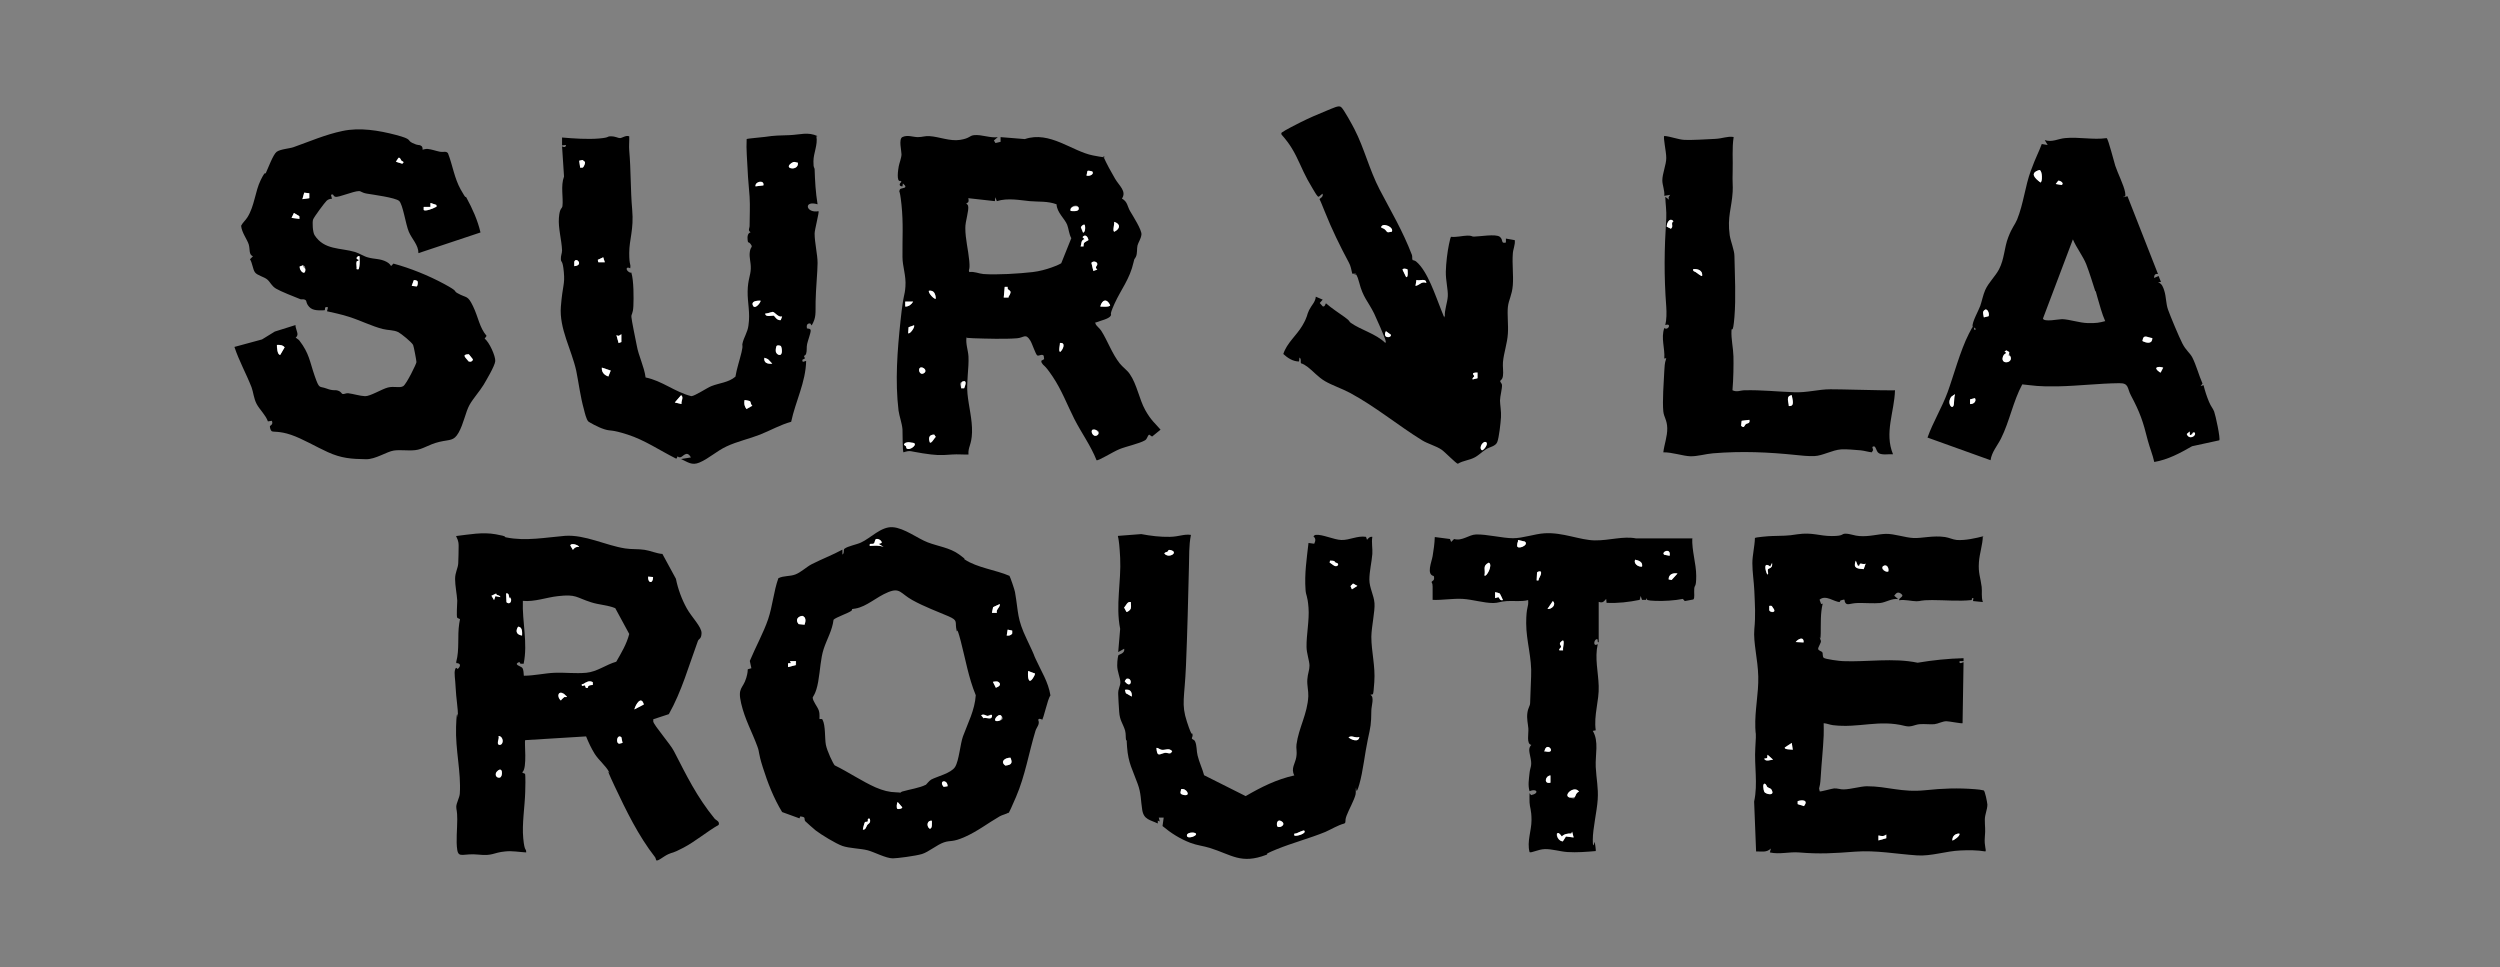 <?xml version="1.0" encoding="UTF-8"?>
<svg id="Calque_1" xmlns="http://www.w3.org/2000/svg" version="1.1" viewBox="0 0 1269 491">
  <rect x="0" y="0" width="1269" height="491" fill="#808080" stroke="none"/>
  <!-- Generator: Adobe Illustrator 29.5.1, SVG Export Plug-In . SVG Version: 2.1.0 Build 141)  -->
  <defs>
    <style>
      .st0 {
        fill: #fff;
      }
    </style>
  </defs>
  <path d="M336.3,281.3l6.8,12.5c1,5.1,3,10.5,5.5,15s7.6,9.4,7.5,12.6-1.4,2.6-1.9,4.1c-4.6,12.5-8.2,25.5-14.7,37l-7.9,2.6c0,.4,0,.8,0,1.2.5,2.1,8.6,11.3,10.5,15,6.5,12.6,11.5,23,20.6,34.2.6.8,2.8,1.4,2.1,3.2-6.1,3.5-11.8,8.4-17.9,11.6s-5.1,2.1-7.7,3.3-5.2,3.7-6.1,3.1c-.2-.5-.3-1.2-.6-1.6-8.5-10.9-14.6-23.5-20.5-36s-1.6-4.9-2.8-7.2c-1.8-3.3-5.1-5.8-7.3-9.2-1.7-2.7-3.2-5.9-4.4-8.9l-30.9,1.9c-.6.7,1.2,14.4-1.5,16.3.2.5,1.2.6,1.4.8.3.5.2,7.8.1,9.2-.2,7.5-1.7,16.1-1,23.5s1.5,4.7,1.5,7.2c-3.6-.2-7.2-.9-10.7-.5-6.2.6-6.2,2.4-13.6,1.6s-10,2-10.7-2.4,0-10.6,0-15.4-.5-4.7-.5-6.5,1.7-4.7,1.8-6.7c.7-10.9-2.3-22.2-1.9-33.9s1-3.4,1-5c0-4.2-1-9.8-1.2-14.6s-.9-7.5-.3-9.4,1-.1,1.4-.4c1.5-1.3,1.6-2.9-.8-2.9v-.7c1.7-6.4.5-12.8,1.5-19.4s.8-1.3.8-1.6c0-.8-1.6-1-1.8-1.3-.5-.8,0-7,0-8.7-.2-3.4-1.1-7.6-1.1-11s1.5-5.5,1.6-8,.2-5.9.2-8.8-.8-3.6-1.3-5c6.8-.8,13.3-2.1,20.1-.9s3.7,1.3,5.4,1.6c9.8,2,20.1,0,29.8-.8,10.2-.7,20.7,4.9,30.6,6.4,3,.5,6.7.2,9.8.7,2.8.4,6.1,1.9,9.1,2.1ZM294,277.6c-.5-1-4.2-2.2-4.5-.7l1.3,2.2c.9-1.1,1.7-1.7,3.2-1.5ZM329,292.7c-.3,3.3,2.5,3.9,2.5.2l-2.5-.2ZM251.9,301.2l-2.5,1.2,1.3,2.2.7-2,2.5.5c-.2-.9-1.1-.8-1.8-1.2s-.2-.7-.3-.7ZM258.6,303.5c-.4-.9,0-2.5-1.7-2.3l.2,4.5c1.5,1.3,2.6-.1,2.3-1.7s-.7-.3-.8-.5ZM312.3,308.7c-3.9-1.6-8.4-1.7-12.3-3-7.6-2.4-7.4-4.2-16.8-3.1-5.7.6-11.9,3-17.8,2.4-.4,10.7,2.6,21.4.4,31.9h-1.6c0,0-.6-.9-.6-.9-3.3,1.4.8,2.1,1.5,3s.7,2.9.8,4c5.2,0,10.6-1.3,15.7-1.5s10.5.5,16,0,10.1-4.2,15.2-5.6c2.6-4.5,5.3-9,6.6-14.1l-7.1-13.1ZM265,322.6c0-1.6.2-4.4-2-4.5-1.5,2.3-.8,4.1,2,4.5ZM300.9,346.2c-1.8-1-3.2,0-4.8.9s-1-.3-.7,1l1.5-.3.5,1.3h1c0-1.4,1.4-1.4,2.5-1.5v-1.5ZM286.3,353.9c.4-.6,1-1,.2-1.6-3.1-2.3-4,1.4-1.7,3.2.2-.7,1.3-1.3,1.6-1.7ZM322,360.1l4.8-2.5c-1.3-4.7-4.1,0-4.8,2.5ZM253,373.6c.8.7-.3,4.6.7,4.5,2.2-.2,1.8-4.4-.7-4.5ZM315.4,374.2c-2.2-1.7-3,3-1.1,3.3l1.7-.4-.6-2.9ZM252.1,391.8c-1.2,1.4.9,3,1.6,2.9,1.8-.4,1.6-6.5-1.6-2.9Z"/>
  <path d="M506.5,69.6l-2,1.7.8,1.3,2.6-.6v-2.4c0,0,12.3,1,12.3,1,12.7-4.3,23.9,6.2,34.6,8.3s3.6-.2,5.3.6c1.7,3.8,3.8,7.6,5.9,11.2s6,6.4,3.5,10.1c2.9,1.6,2.7,3.9,4.1,6.3s6.1,9.7,5.8,12-1.6,3.9-2,5.5,0,4-.8,5.7-.6.2-1.2,2.8c-1.9,8.5-6.3,13.7-9.6,20.9s-1.1,4.9-2.1,6.4-4.9,2.3-6.9,3.1-.9-.2-.7.8,2.2,2.4,2.9,3.6c3.2,5,5.5,11.7,9.4,16.6,1.5,1.9,3.8,3.4,5.1,5.4,3.6,5.2,4.8,12.8,7.8,18.2s5.2,6.9,7.8,10l-4.3,3.5-1.5-1c-1,.8-.9,2.2-2.1,2.9-2.9,1.7-9.6,3.1-13,4.5s-10.8,6.1-11.6,5.6c-2.9-7.4-7.7-13.9-11.3-21s-6.3-14.5-11-21.5-4.2-4.6-5.7-7.3v-.7s1.4-.8,1.4-.8l-.2-1.7c-.8-1.2-2.5.3-3.3-.2s-2.6-6.1-3.5-7.5c-2.4-3.9-3.2-1.5-6.7-1.2-6.2.5-15.7.2-22,0s-2.4-.6-3.7-.5c-.5,3.3.8,6.5,1,9.7.3,6-1.1,12.7-.5,19s2.5,13.1,2.3,19.6-2.1,7.3-1.8,11.2c-2.7.1-5.5-.2-8.2,0-6.6.5-8.3.4-15-.6s-6.1-1.7-9.8-.5c-.5-.5-.4-10.1-.5-11.7-.3-3.3-1.6-6.6-2-9.5-1.8-15.1-.6-30.4,1-45.5s2.1-11.9,2.5-17.5-1.5-10.1-1.5-15c-.1-9.4.5-16.9-.5-26.5s-1.5-5.3-.8-7.8c.7-.9,4.8-.2,1.5-3l-.2,1.5c-1.8,0-1.8-1.3-.5-2.3l-.5-.5c-2.2.8-1.2-5.8-.9-7.4s1.4-4.3,1.4-6.1-1.5-7.6.4-8.7c2.6-1.3,5.5,0,7.9,0s3.7-.7,6-.5c4.8.3,10.3,2.7,15.4,1.9s4.6-2.1,7.1-2.4c4-.4,8.2,1.6,12.3,1ZM554.5,87.1c0-.1-2.1-.7-2.5-.3l-.5,2.3c1.3.5,4-.5,3-2ZM506,102.1l-.8-2-.2,2-13.5-1.5c.7,2.6-.9,2.4-1,2.5s.7.8.9,1.3c.6,2.4-1.5,8-1.4,11.4,0,5.5,1.5,11.1,2,16.6s-.6,3.8,0,5.7c2.6-.4,4.8.8,7.2,1,6.8.5,18.1-.2,25-1s13.8-3.9,14.5-4.5l5.1-12.7c-1.2-2.1-1.3-4.7-2.1-6.8-1.3-3.2-5.2-6.2-5.4-10.4-4.5-1.7-9.1-1.2-13.6-1.6s-11.1-1.8-16.7,0ZM543.5,107.1c1.2,0,4.6.5,4-1.7s-4.9-.6-4,1.7ZM565.5,112.6c.4.8-1,5,.2,5,3-1.5,3.1-4-.2-5ZM550.5,114.1c-.5-.4-1.8.7-1.9,1.3l1.1,2.7c1.4-.2,1.2-3.6.7-4ZM550,125.1c0-2.4.7-2.1,2.5-3.3-.3-1.7-1.6-3.2-3-1.5l1,1c-2,.8-1.3,2-2,3.7h1.5ZM555,137.6l2-.7c-1.7-1.3,0-2.3,0-2.9-.2-1.2-2.2-1.6-3-.5l1,4.2ZM511.5,145.6h-1.5s-.5,5.5-.5,5.5h2.4c0-1,.8-1.8,1-2.4.4-1.7-1.9-1.2-1.4-3.1ZM475,151.6c0-2.2-.8-4.4-3.5-4-.4,1.2,2.9,4.6,3.5,4ZM558.5,155.6c.9,0,4.9.4,5-.7-1.6-3.5-4.1-2.7-5,.7ZM463.5,153.1h-4s0,2.5,0,2.5c1.7.1,3.2-1.1,4-2.5ZM464,165.1l-2.8,1-.2,3c.7.8,3.5-2.9,3-4ZM538,174.1c.2.5-.9,4.5.2,4.5,1.5-1.3,2.9-4.9-.2-4.5ZM467,186.7c-1.2.8.2,3.9,2,2.7s-.7-3.6-2-2.7ZM489.4,197.1c.5-1.2,1.7-4.2-.7-3.5s-.8,2.6-.8,3.5h1.5ZM554.7,218.1c-1.5.4,0,4.2,2.3,2.8s-.4-3.2-2.3-2.8ZM472,224.6c.9.7,2.3-2.4,3-2.8l-.8-1.2c-2.7,0-3,1.8-2.2,4ZM460.1,227.5c1.6,1.8,6.9-2.7,2.7-2.8s-3.2,0-3.3.2c-1.4.9,0,1.2.4,1.7s0,.7.2.9Z"/>
  <path d="M1006.5,272.1c-.1,4.5-1.7,8.8-2,13.3-.4,5.6.8,7.6,1.4,12.5.3,2.5-.3,5.1.6,7.7l-5-.5.2-1.5c-1.2-.2-.5.9-1,1-6.5.7-13.4,0-19.9,0s-5.5.6-8,.6-5.8-1-8.8-.5c-.3-1.4,3-1.8,1-3.3s-2.8.2-3.5,1l2,1.7c-3.2-.5-6.2,1.7-9.2,2s-7.9-.1-11.5,0-5,1.3-6,0,.3-2.2-1.9-1.5-.1,1-1,1c-2.9,0-7.1-3.9-10.3-1.2l.8,2.2.8-.2c-1.2,5.1-.9,9.8-1,15s-.8,1.5-.8,2,.8,1,.9,2-1.5,3.1-1.4,4,1.7,1.1,2.1,1.7,0,2.1.7,2.8,8.4,1.7,9.8,1.7c12.3.5,25.4-1.8,37.9.8,7.7-1.3,15.5-2.1,23.3-2.3v1.5s-2,0-2,0c-.5,2,1.9.4,2,.5l-.5,31c-.3.3-6.9-1-8.2-1-2,0-4.2,1.3-6.1,1.5s-5-.2-7.5,0-4.3,1.7-7.4.9c-13.3-3.4-23.4,1.2-36.6-.4-1.6-.2-3.1-.9-4.7-1,0,2.1.1,4.2,0,6.3-.3,7-1.1,13.9-1.5,21s-1.3,4.5-.5,7.3c.3.3,6.1-1.4,7.3-1.5,1.8-.1,3.3.6,5,.5,3.6-.1,8.2-1.5,11.5-1.6,10.8,0,17.6,3.3,30,2,8.5-.9,16.3-1.2,25-.5,1,0,3.7.4,4.4.6s1.8,6,1.9,7.2c0,2.5-1.3,5.1-1.3,7.6,0,3.8.4,4.6,0,9s.9,6.5.3,7.2c-4-.7-8.6-.7-12.7-.5-7.3.3-14.9,3-22,2.5-10.6-.7-20.8-2.7-31.4-1.9-10.5.8-18,1.3-28.5.4-5-.4-9.9,1.1-14.8,0l.5-2c-2.3,2.2-4.5,1.4-7.5,1.5l-1-25.3c2-9.3,0-17.9.6-27.4s.1-5.7,0-10.1c-.3-9,1.7-17.2,1.5-26s-2.6-17.2-2-24c.7-7.2.3-12.2,0-19.5-.2-4.5-1-9.5-1-14,0-4,1.2-8.7,1.3-12.8.2-.4,7.3-1,8.5-1,5.6-.2,7.7,0,13.1-.9,7.6-1.1,11,.9,17.4.9s4.7-1.2,7-1.2,4.7,1.1,7,1.2c5.1.4,9.3-1,13.5-1.1s9.7,1.9,14,2.1,9.9-1.4,16-.5c2.1.3,3.9,1.3,6,1.5,4.2.3,9.7-.9,13.8-2ZM943,287.1l-1-2.5c-1.5,3.8.8,4.1,4,4.3l1-2.8c-.9.5-2-.1-2.7,0s0,1.5-1.3,1ZM899.5,285.6l-1,2c-3.5-2.7-2.6,1.8-1.5,4,1.1-.2-.2-1.9.4-2.7s2.6-.4,2-3.3ZM958.5,290.1c.4-1.8-.5-4-2.5-2.8s1,3.4,2.5,2.8ZM899.4,307.7c-.4-.2-.9,0-1.4-.1v2.2c.6,1.3,3.4,1.3,2.5-.4s-1-1.6-1.1-1.6ZM915.5,326.1c.2-3.3-2.8-1.8-4-.2l4,.2ZM910,380.6l-.5-3.5-3.5,2.3c-.5,1.3,3.4.9,4,1.2ZM900,385.6l-2.8-2.5-.2,1.7-1.5.3c.7,1.7,3.2.6,4.5.5ZM897.1,399.5c-.4-.3-.6-1.3-1.1-1.6-1.5-.7-.9,3.3-.4,4.1s4.2,2.1,4.1.1c-.5-2.3-1.6-1.8-2.6-2.6ZM912.5,408.1l3.2,1c2.4-3.1-.9-3.3-3.2-2.5v1.4ZM994.5,423.1c-2.1,0-3.5,1.3-3.5,3.5.3.3,4.4-2.5,3.5-3.5ZM957.4,425.5v-1.9c-1.4,1.1-2.3.8-3.9.5v2.5s3.9-1.1,3.9-1.1Z"/>
  <path d="M528.9,365.1c-.3.2-1.5-.8-1.9.3,1,2.3-.8,3.6-1.4,5.6-3.4,11.2-5.2,22.7-9.9,33.6s-3.6,7.6-3.9,7.9c-.6.6-3.3,1.2-4.4,1.9-5.9,3.4-11.1,7.5-17.6,10.4s-7.2,1.6-10.7,2.8-7.8,4.9-11.1,5.9-12.7,2.2-14.8,2.2c-3.5,0-9.4-3.2-12.8-4.1s-9.4-1-12.8-2.2-10.9-5.8-13.6-7.9c-.6-.5-5.1-4.4-5.3-4.7-.8-1.4.7-2-2.5-2.4l-.4,1-8.8-3.2c-4.3-7.1-7.3-14.8-9.8-22.7s-1.5-7.3-2.8-10.7c-2.7-7.4-6.3-13.6-8.2-21.8s.9-7.2,2.6-12.9-.6-3.8,2.6-4.9l-.8-3.7c2.8-6.8,7-14.4,9.3-21.2s2.8-14.1,5.2-20.8c2.8-1.4,5.7-.8,8.6-1.9s5.6-3.8,8.3-5.2c5.1-2.6,10.6-4.7,15.6-7.4v2.5c1.2-.7.3-2.5,1.1-3,1.7-1.3,6.2-2.1,8.3-3.1,4.9-2.2,10.2-8.2,16.1-7.8s12.6,5.7,17.8,7.7c5.2,2,11.2,2.7,15.9,6.1s1.8,1.9,2.9,2.6c6.3,4.2,15.8,5.3,22.7,8.3.3.3,2.7,7.3,2.8,8.2,1.9,10.9.9,13.3,6,24s2.9,6.6,4.5,10c2.8,6.2,6.4,11.6,7.5,18.5-1.5,1.8-3.4,11.9-4.4,12.6ZM447.5,275.6c.3-1.2-1.8-2.3-2.7-2s-.7,1.8-1.3,2.3-2.4-.5-2,1.2c2.7-.1,4.4-.4,7,.5l-2.5-1.5,1.5-.5ZM469.8,398.5c.3-.1,1.8-2.2,2.9-2.8,3-1.6,10.1-3.2,12.1-6.4s2.6-11.6,4-15.5c2.5-6.8,6-13.3,6.5-20.9-3.7-9-5.2-18.2-7.6-27.4s-1.7-3.5-2.1-5.4c-1.1-4.5,1.1-5-4.2-7.3s-12.2-4.8-18.3-8.2-6.2-6.5-12.3-4-10.8,7.3-16.6,8.3-1.5-.5-1.7-.4.3,1-.3,1.5c-1.2,1.1-8.1,3.4-9.1,4.6-.6,5.3-3.4,9.9-5,14.8s-1.7,10.5-2.8,16.7-2.8,7.6-2.8,8c.2,2.1,2.4,4.5,3.1,6.5s.2,4.3.4,4.4,1.2-.3,1.5.3c1.6,2.9,1.1,9.5,1.7,12.7s3.7,9.7,4.5,10.5c6.8,3.3,14,8.2,20.8,11.2,3.8,1.6,6.7,2.4,10.6,2.5s.8.7,1.1.7,1.1-.9,1.7-1.1c3.8-1.1,9.1-1.9,11.9-3.4ZM507.5,306.6l-3.4,1.6-.6,2.9h2.5c-.5-2,1.7-2.6,1.5-4.5ZM408.4,317.1c.6-1.7.9-3.8-1.2-4.5-2.4.4-3.5,2.2-1.8,4.2l3,.3ZM511,322.6c1.1.1,2.1,0,2.8-1v-1.5s-2.3-.5-2.3-.5l-.5,3ZM404,335.6h-3s.5,1,.5,1h-1.4c0,0,0,2,0,2l4-1v-2ZM524.2,344.4c.5-.8,1-1.6,1.2-2.5l-3.5-1.3c-.3,2.2,0,7.2,2.3,3.8ZM505.5,349.1c.9-.4,2.4-.9,2-2.2-.9-1.4-2.1-1-3.5-.8l1.5,3ZM498,363.1l1.2,1.5c.8-.7,4.1.2,4.2-.8.4-2-2-.4-2.2-.4-.9,0-1.8-1.3-3.3-.3ZM508,363.1c-1.4-1-4.9,3.4-1.4,2.9s2.3-2.2,1.4-2.9ZM512.9,384.6c-2.7,0-5.5,1.9-2.6,4,2.9-.3,3.9-1.1,2.6-4ZM481,399.1c0-3.7-4.8-3-2,.3l2-.3ZM455.5,410.6c.5.3,2.3,0,2.5-.7l-2.3-2.7c-.6.5-.7,3.1-.2,3.5ZM441.5,415.6c-1.6-.4-.7,1-1.1,1.4s-1.1,0-1.4.4-1.1,3.6-1,3.7c1.3.3,1.7-1.6,2.2-2.3s2-.9,1.3-3.2ZM473,416.6c-2.4-.3-2.9,2.6-1.2,4,1.6.4,1.3-3.2,1.2-4Z"/>
  <path d="M214.5,76c.1,0,1.5-.5,2.6-.4,2,.2,4.1,1,6.1,1.4s3.2-.5,4.2.8c2.4,6.2,3.2,12.6,6.5,18.5s2.1,2.6,2.9,4.1c3,5.5,5.7,11.5,7.1,17.6l-31.5,10.5c0-4.2-3.3-7.1-4.9-10.9s-3-13.9-4.9-15.6-13.4-3.2-16.3-3.7-2.9-1.3-4.1-1.3c-2.8,0-10.3,3.3-11.9,2.9s-.6-1.7-2.3-1l.5,2c-1.1,0-1.9.3-2.7,1s-6.5,8.3-6.9,9.6-.2,6.4.8,7.9c4.9,7.6,13.1,6.3,20.5,8.5,2.3.7,4.6,2.3,6.7,2.8,3.1.9,6.1.5,9.3,2.2s1.4,3.2,3.5.9c8.6,2.3,17.9,6.1,25.7,10.3s4.5,3.4,6.8,4.7c4.7,2.7,5.1.8,7.9,6.6s3.2,10.7,6.9,15.1l-1,1.4c2.3,1.6,5.6,8.9,5.4,11.4s-4.8,10.1-5.9,12c-2,3.3-5.3,6.9-7.2,10.3s-3,9.6-5.5,14-4.3,3.4-9.8,4.7-8.3,3.8-12.3,4.2-7.3-.3-10.8.2-9.3,4.5-14.1,4.4c-7.5-.1-12.6-.5-19.4-3.6-5.8-2.6-12.8-6.8-18.7-8.8s-8.9-1.3-9.7-1.8-1-2.1-1-2.5,1.9-.8,1-2.8l-2,.3c-1.2-3.3-4.2-6-5.7-8.8s-1.7-6.1-2.6-8.5c-2.7-6.9-6.4-13.5-8.7-20.5l14-3.8,6.5-4,10.5-3.3c-.1,1.4,1.1,3.6,1,4.8s-.9,1.4-.9,1.5c0,.2,1.5,1,1.9,1.6,5,6.5,5.2,10.6,7.7,17.8s2.3,5.1,6,6.5,4.2.5,5.9,1.1,1.7,1.5,2.3,1.7,1.8-.5,2.8-.4c2.6.3,6,1.4,8.6,1.5s8.5-3.6,11.6-4.4,6.1.4,7.8-.7,6.7-11.4,6.7-12.2-1.4-8.2-1.7-8.7c-.8-1.5-6-5.7-7.5-6.5-2.5-1.2-5.2-.9-7.9-1.6-5.5-1.4-11.5-4.4-16.9-6.1s-7.6-2-11.4-2.9l.5-2c-2.3-.7-1.1,1.3-1.8,1.5-2.5,0-5.9.4-7.8-1.8s-.9-2.9-2-3.5-1.9,0-2.6-.4c-3-1.2-9.9-3.9-12.2-5.3s-2.8-3.2-4.4-4.6-5.2-2.1-6.3-3.7-1.3-4.8-2.5-6.6l1.5-1.5c-2.2-.9-1.4-3.4-2.1-5.9s-3.6-6.1-3.9-9.6c.8-1.6,2.2-2.7,3.2-4.3,3.6-5.7,3.9-13.1,6.7-18.8s2.1-2.5,2.7-3.8c1.1-2.3,3.6-9.2,5.4-10.6s6.7-1.7,8.6-2.4c8.2-2.9,16.2-6.4,24.8-8.2,8.8-1.9,18.5-.3,27.2,2s5.3,2.6,8.4,4.1,3.1.7,4.2,1.3.7,1.2.9,1.3ZM203.6,81.4c-.4-.5-.6-1.5-1.4-1.3l-1.3,2,3.2,1c1.5-1.1.1-1-.6-1.7ZM157,98.1l-2.5-.3-1,3.3,3.5-.5v-2.5ZM221.5,104.1l-3-1v2s-3.5,0-3.5,0v1.5c.7.9,5-.8,5.9-1.3s.9,0,.6-1.1ZM151.9,109.7l-2.7-1.6-1.2,2.5,4,.5v-1.4ZM182.5,130.1c-.5-.5-2.8,1.3-.5,1.7.2,1.2-.9.5-1,1.1-.3,1,.2,2.6,0,3.7,1.1.3,1.2-.4,1.4-1.4.3-1.7,0-3.4.1-5.1ZM154,134.6l-1.9.7c0,2.4,3,4.8,2.9,1.5s-1.5-.9-1-2.2ZM211.9,142.7c-.1-.2-1.6-.7-1.9-.4l-1,2.8,2.5.3c.6-.4.7-2.2.4-2.7ZM140.5,175.1c0,.9.2,5.3,1.7,5l2.2-3.8c-.9-1.2-2.5-1.4-4-1.2ZM238,183.5c.7.5,2.1-.2,1.9-1.1l-2-2.5c-4,0-1.3,1.9,0,3.7Z"/>
  <path d="M414.4,69.2c.8,4.3-1.5,8.5-1.5,12.7s.5,2.6.6,4c.2,6.1.5,11.7,1.5,17.8-7.3-2.2-6,4.7.5,3.5.4.4-2,9.5-2,11.3,0,4.7,1.5,10.7,1.5,15s-.9,13.4-1,19.5.4,8.1-2,12.2l-.7-1c-1.7-.2-2,1.1-1.7,2.5.9.2,1.9,0,1.9,1.2s-1.4,4.9-1.8,6.7,0,3.3-.5,4.9-1.7.4-.6,2.4l-1.4.8.3,1,1.7-.5c-.2,10.8-5.4,20.5-7.6,30.9-5.5,1.5-10.5,4.4-15.8,6.5s-11.7,3.5-17,6-9,6.2-13.8,8.2c-3.8,1.6-5.8-.2-9.3-1.8l5-.8c-2.1-3.9-4-.3-5.3-.1s-1-.4-1.4-.4-.2,1.4-1,1c-8.2-4.1-15.7-9.3-24.4-12.1s-8.3-1.6-11.8-2.7-7.7-3.6-8.1-3.9c-1.1-1-1.9-4.6-2.3-6.2-1.8-6.4-2.6-13.1-3.9-19.6-2.4-10.8-8.7-21.4-7.8-32.6s2.1-11,1.5-17.5-1.4-4.6-1.5-6.5.6-2.9.6-4.5c-.2-5.3-2-11.2-1.6-16.5s1.6-4.5,1.8-6c.5-4.4-1-10.2.8-15l-1-15.3c.9.5,1.9.6,2-.7l-2,.2v-4c5.8.5,13,1,18.8.5s3.6-1.1,6-1.1,3.5.9,4.6.9,3-1.6,4.7-.9c.1,2.4-.2,4.9,0,7.2.9,10.1.6,19.9,1.5,30s-1.5,15.1-1.5,22,.9,5.1.5,7.8c-2-1.1-2.4.6-.9,1.7s1.3,0,1.5.6c1.2,3.9,1.2,12.7,1,16.9s-1.1,3.8-1,5.5,2.1,11.4,2.7,14.4c.9,5.3,3.8,10.8,4.5,16.3,8.4,1.7,14.9,7.4,23.2,9.5,1.7,0,8.1-4.3,10.2-5.1,4-1.6,8.7-1.8,12.2-4.8.7-4.2,2.1-8.2,3.1-12.4s.1-3,.5-4.5c.6-2.9,2.6-5.7,3-9,1-6.7-.5-11.4-.4-17.4s1.5-8,1.6-11.5-.9-5.5-.5-8.5,1.7-2.2.5-3.9-1.4-.2-1.6-2.1,0-3.5,1.5-4c-1.6-1-.4-2.1-.5-3.5,0-4.7.3-9.7,0-14.5s-.8-8.5-1-13.5-.8-10.5-.5-15.8c.3-.3,8-.9,9.2-1.1,5.3-.8,7.3-.7,12.6-.9s9.3-1.8,14.2.5ZM295.9,85c.3-.1,1.5-2.3.9-2.9l-1.1-.9-1.7.4.5,3.5c.5,0,1,.1,1.4-.1ZM405,82.6c-1.2-.2-3.3,0-4.2,1-2.1,2.4,4.7,3.1,4.2-1ZM387.5,94.1c.6-3-4.4-2-4,.5l4-.5ZM307,133.1l-.8-2.5-2.7,1.3.3,1.3h3.2ZM291.5,135.1c5-.4.9-5,0-2.2v2.2ZM386,152.6c-1.6,0-4.8.3-3.8,2.5s4.3-2,3.8-2.5ZM397,160.6c-1.8.8-3.8-2.3-4.8-2.3s-2.8,1-3.7.8c-.3,2.1,3.7.9,4.2,1.1s1.5,2.6,3.6,2.3l.7-1.9ZM315.4,173.6v-3.9c-1,.7-1.3,1.2-2.5.5l1.1,4,1.4-.5ZM396.4,175.7c-.4-.4-2.2-.8-2.4.2s.6,4,1.2,4.2c2.4.7,1.6-4,1.1-4.4ZM389.8,182.3l-1.8-.7c-.5,2.7,1.7,3.2,4,3l-2.2-2.3ZM310,188.1l-4.5-1.5c-.2,2.3,1.2,3.8,3.3,4.5l1.2-3ZM346,205.1c-.4-1.5,1.3-3.4-.2-4.5l-3.2,3.7,3.5.8ZM380.8,203.8c-.3-.3-2.7-.8-2.9-.6-.2,2-.1,2.9,1,4.5l3-1.7c-.8-.4-.8-1.8-1.1-2.1Z"/>
  <path d="M604.5,271.6c-1.1,5.6-.8,10.7-1,16.3-.4,16.6-.8,33.3-1.5,50s-2.5,19.3.5,28.5,2.5,4.8,2.8,6.2-.4,1.6-.3,2.2,1.1.5,1.6,1.5c1,2.1.7,5,1.3,7.2.8,3.4,2.4,6.6,3.3,10l21.1,10.6c7.9-4.6,15.7-8.5,24.7-10.5-1.9-3.5.5-6.1,1-9.3s-.2-4.3.1-6.4c1.1-8.4,5.6-15.6,6-24.5.1-2.9-.7-5.5-.5-8.5s1.1-4.7,1.1-7-1.5-6.5-1.5-9.5c-.1-6.3,1.5-13.6,1-20s-1.3-5.9-1.5-9c-.6-8.1.6-15.9,1.5-23.8l2.9.4c.7-1.4.9-2.7-.4-3.7.4-.5.6-.7,1.2-.8,3.2-.4,9.3,2.5,13,2.6,4.2.1,8.1-2.3,12.5-1.6l.5,1.5c.8-.9,1.4-1.7,2.7-1.5-.5,2.9.2,6,0,8.7-.3,4-1.5,8.8-1.5,13s2.3,7.9,2.6,12-1.5,11.7-1.6,17c0,7.6,2.1,14.9,1.5,23s-.5,5.8-2,6.5c2.2,1,.5,5.6.5,8-.1,7.2-.3,7.7-1.8,14.7-1.5,7-2.4,16.1-4.3,22.7s-1.5,1.1-1.7,1.8,0,2.2-.2,3.3c-.6,2.8-3.5,7.9-4.6,10.9s0,3.1-1.1,3.9c-3.4.9-6.5,2.9-9.7,4.3-8.1,3.3-16.6,5.5-24.7,8.8s-3.3,2.1-5.2,2.8c-12.9,4.9-17.5,0-28.7-3.5-3.2-1-6.5-1.3-9.9-2.6-5.2-2-9.8-4.9-14.1-8.5l.6-4.3h-2.5s.5,2,.5,2l-1-.5v1.5c-3.9-1.9-7.1-1.9-7.9-6.9s-.5-8.3-2.3-13.2c-2.5-7-4.8-10.5-5.4-18.7s.6-2.2.5-2.9-.9-.3-1-.6c-.3-1.4,0-3-.5-4.9-1.1-3.6-2.7-5-3-9.5s-.4-6.2-.5-9,1.1-3.9,1.1-6-1.6-5.4-1.6-8.5.5-4.9.6-5.2,3.6-1,2.9-3.3l-3,1.7,1-11.8c-2.4-12,.6-24,0-36s-1.5-10.7-1-11.2l11.7-.9c4.7.9,9.7,1.5,14.5,1.4s7.1-1.5,10.7-1ZM592.8,279.9c-.6.4-1.4.3-1.8,1,2.1,2.9,7.7-.6,3.1-1.7-1.4-.3-1,.5-1.3.7ZM677.3,284.8c-.7-.3-1.3-.2-2.1-.2l-.2,1c.9.3,3.1,2.4,4,1.5s-1-1.5-1.3-1.7-.2-.6-.3-.6ZM686.8,296.2l-1.2,1.3.7,1.7,2.7-1.8-2.2-1.2ZM574,305.6c-1.9-.4-2.3,1.7-3.4,2.8l1.2,2.2c.4.2,2.1-1.7,2.2-1.8.3-.9,0-2.2,0-3.2ZM571.7,344.6l-.8,1.2c3.5,4.6,4.3-2.3.8-1.2ZM574.5,353.6c.2-2.5-.8-4-3.5-3.5l.5,1.7,3,1.7ZM690,374.1c-2.1.8-3.8-1.1-5.5.2,1.6,1.2,5.1,2.7,5.5-.2ZM587,379.6c.3,5.2,1.8,2.9,4.4,2.6s2.5,1.2,3.6-.8c-1.5-1.9-3.5-.5-5.2-.7s-1.7-1.1-2.8-1ZM599.5,400.6c0,1.2.5,2.9,1.8,3,3.4.4.8-3.8-1.8-3ZM648.5,419.6c1.2.9,4.2-1.3,2-2.7s-2.7,2.2-2,2.7ZM662,421.6c-.3-.3-3.3,1.1-3.9,1.4s-1.4-.3-1.1,1.1c.9.6,6.5-1,5-2.5ZM607,423.1c-.8-.9-4.9-.6-4.5,1.2s5.5-.2,4.5-1.2Z"/>
  <path d="M1069.4,70.2c.8.5,3.7,12.1,4.3,13.9,1.2,3.7,4.4,10,5,13.5s-1,1.5-.8,2.5l2-.5,15.5,39.5c-1.5-.3-2,.6-2,2l2.3-1,1.2,3-1.5.2c2,.6,2.6,2.4,3.2,4.3,1,3.2.8,6.5,1.9,9.6s5.5,13.7,7.3,17.2,3.7,4.6,5,7c2,3.9,3.4,9.3,5.2,13.3l-1,1.3,1.5-.5c.7,2.8,1.7,5.9,2.8,8.5s1.9,3.1,2.6,4.9,3.3,13.9,2.6,14.6l-13.8,3c-6.1,3.5-12.2,6.8-19.2,8-.8-3.7-2.3-7.2-3.3-11-2.4-9.6-3.9-14.1-8.6-22.9-1.9-3.6-.9-6.2-5.9-6.1-10.2.1-20.7,1.4-31,1.6s-12.2-.4-18.2-1c-4.7,8.7-6.4,18.7-10.8,27.5-1.8,3.6-4.7,6.8-5.3,11l-32-11.5c2.8-7.9,7.3-15.1,10.2-23s6.4-21.1,10.8-29.7,1.5-.7,3.4-2.1c.2-1.1-1.4-1-1.5-1.6-.4-2.1,3.1-8.2,3.9-10.5s1.4-5.5,2.5-8c1.7-3.8,5.1-6.9,7-10.5,2.8-5.4,2.6-10.9,4.7-16.3s3.3-6.1,4.5-9c3.2-7.9,4.1-17,6.9-24.6s3.9-9.1,5.6-13.7l3,.5-1.5-2.5c3.7,1.3,6.8-.7,10.3-1,7.1-.7,14.1,1,21.2,0ZM1035.2,86.3c-5.1,1.5-2.4,4.1.5,6.3,1.1,0,1.1-6.1-.5-6.3ZM1044.8,91.7l-1.3,1.7,3,.5c1.4-.9-.6-2.2-1.7-2.2ZM1063.6,147.9c-1.4-4.3-3-9.6-4.6-13.7s-5.1-8.6-6.8-12.7l-15.2,40.2c.5,1.9,8,.3,9.7.3,3.8.1,8.8,1.9,13.1,2s5.8-.2,8.8-1c-1.7-3.8-2.7-7.9-3.9-11.9s-.5-2.1-.9-3.3ZM1009.4,160.5c.5-1.1-.3-3.6-1.6-3.4-1.9,1-1,2.3-.8,4l2.4-.6ZM1092.5,171.6c-2.4-.2-4.5-2.3-5,1.5,2,1.1,5.1,1.7,5-1.5ZM1019.6,180.5c-.2-.6.6-1.3.2-1.9l-1.3-.8-1,.5c2.1,1.5-.9,1.9-1,3.5-.3,3.3,5.4,2.3,4-.9s-.8-.4-.9-.5ZM1098,186.6c-1-.3-2.2-.7-3.2,0s1.6,2.6,2,2.5l1.3-2.5ZM990.6,201.3c-2.8,3.5.8,7.5,1.2,3.8s0-3.3.6-4.9c0,0-1.6.9-1.8,1.2ZM1002.5,202.1l-2.4.6v2.4c1.6.1,3.3-1.3,2.4-3ZM1111.5,220.6v-1.5s-1.5,1.3-1.5,1.3c1.3,3.3,5.2.7,4-.7s-1.5,2-2.5,1Z"/>
  <path d="M717,132c.1.1,1.3.2,1.9.8,5.8,4.9,9.8,17.5,12.6,24.4s1,2.8,1.9,3.4c-.2-3.4,1.3-6.9,1.5-10.2s-1.1-8.1-1-12.5.8-10.1,1.6-13.9.6-2.5,1-3.8c2.8.3,5.6-.5,8.2-.6s2.4.6,3.5.5c2.7,0,11.1-1.5,13.1.1s.3,3.6,3.1,2.9v-2s4.5.8,4.5.8c.3,2.4-.9,4.6-1,6.9-.4,5.2.4,10.9,0,16s-2.1,7.3-2.5,11,.3,9.1,0,13.5c-.3,5-2.1,9.9-2.5,14.5-.2,2.2.3,4.9,0,7s-1.3,2.1-1.4,2.6.8,1.2.9,1.9c.2,1.7-1,5.9-1,8s.7,5.5.5,8.5-1,10.4-1.9,12.6-3.8,2.4-5.8,3.7-3.5,2.9-5.5,4c-2.9,1.6-5.9,1.6-8.7,3.3-.8,0-6.8-6.2-8.2-7.1-2.9-2-7.1-3-10.1-4.9-12.4-7.7-23.5-17-36.5-24-3.9-2.1-9-3.8-12.6-5.9s-6-5.1-8.8-7.2-3.3-1.7-3.4-1.9c-.4-.6.3-2.3-.8-2.9l-.2,2c-3.1,0-5.8-1.8-8-3.8,1.8-5.6,6.7-9.4,9.6-14.3s2.2-5.4,3.5-8,3.2-4.1,3.4-6.8l3.5,1.5-1.5,1.7,1.5,1.7c1.2.5,1.4-1.6,1.7-1.5,3,2.6,6.3,4.7,9.5,7s1.9,2.1,3.1,2.9c5.1,3.6,12.7,5.5,17.4,10.1.4,0,.3-.5.3-.8-.3-1.7-4.9-12-5.9-14.1-3.2-6.4-5.6-8-7.6-15.8s-3.1-2-1.5-4.4h-2c-.4-1.9-.8-4-1.7-5.6-4.5-8.4-8.7-17-12.2-25.8s-2.7-6-2.7-6.4,2.2-1.1,1.5-2.8l-1.8,1.5c-.5.2-.7-.3-.9-.5-.6-.5-4.2-6.9-4.9-8.1-2.8-5.1-4.9-11-8-16s-5.3-6.7-5.3-7.2,0-.6.5-.9c.8-.7,7.9-4.4,9.4-5.1,3.8-1.9,8.8-4.1,12.8-5.7s6.3-2.9,7.6-2,6.1,9.8,6.8,11.2c5,9.7,7.6,20.7,12.8,30.7,6,11.5,11.6,20.7,16.4,33.2.3.8,0,2.1.3,2.4ZM706.5,117.6c1.1-2.3-4.8-3.2-5-3-1.2,1.3,1.3,1.6,1.4,1.8,1.5,1.3.5,1.9,3.6,1.2ZM714.4,136.7c-.2-.2-2.3-.7-2.4.2l1.8,3.7c1.2.7.8-3.8.7-3.9ZM724,143.6c-.2-2.7-3.4-.8-5-1.5l-.5,3c2.2-.3,3-2.5,5.5-1.5ZM703.5,168.1c-2,3.8,2.9,3.6,2.5,1.8l-2.5-1.8ZM750,189.1c-3.9,0-1.7,1.1-1.7,1.8s-1.1.9-.8,1.7l2.4-.6v-2.9ZM754.5,224.6c-1.4-1.4-4.3,2.7-2.2,4,1.2-.3,3.1-3.1,2.2-4Z"/>
  <path d="M859,273.1c-.3,6.3,2,13,2,19.2s-.8,4.3-1,6.5.4,4.9-.5,5.5l-4.3.8-1-1.1c-3.8.8-9.9,1.2-14,1s-4.3-.3-4.5-1.5l-.2,1h-2s-.7-2-.7-2l-.5,2c-5.4,1.1-11.1,1.8-16.8,1.5l-.2-2c-1.3,1.4-1.7,2.2-3.8,1.5v20.5c-1.1.2.1-2-1.2-1.5s-1.7,3.9.7,2.5c-1.6,7.1.3,14.2.5,21.2.3,7.5-2.6,14.8-1.5,22.5l-1.5.3c3.2,5.3,1.2,12.2,1.5,18.3s1.4,10.6,1,16.5c-.4,6.2-2.5,14.7-2.5,20.5s.9.6,1,1.1.7,4.5.5,4.6c-4.7.4-9.5.8-14.3.5-3.5-.2-8-1.6-11.5-1.5s-7.1,2.2-7.8,1.5c-1.4-5.4,1-10.8,1-16.2s-.9-6.4-1-9,0-3.2,0-4.7l.8,1c4.4-.9,2.9-3.6-.8-2-.9-3-.3-6.2,0-9.2s1.3-3.4.6-7.2-1.4-5.2.3-7.1c-2.6-.4-1.3-5.8-1.5-8.3s-.9-5-.5-7.9,1.4-3.5,1.4-5.1c.2-4.4.3-8.9.5-13.4.5-9.5-2.5-18-2.5-27s1.3-7.8,1-11.8c-3.5.9-7.2.3-10.7.5s-4.5,1-7,1c-4.8,0-10.5-1.8-15.5-2.1s-10.2.7-15.3.5c0-2.2,0-4.5,0-6.7s-.6-1.8-.5-2.4,1.8-.5,1.1-3c-3.9-.8-1.1-7.1-.6-10.1s1-6.4,1.1-9.7l7.7,1,.6,1.5,1.5-1.5c4.1,1.2,7.5-2.2,11.1-2.3,5.3-.2,13.5,1.9,18.8,1.9,5.1,0,11-2.2,16-2.5,9.2-.6,18,3.5,25.5,3.6s14.4-2.3,21-1h28.3ZM770.5,274.1c.3,1-.4,2.2-.4,2.9,0,2.2,6.3-.4,3.9-2.1l-3.5-.8ZM847.5,282.1c.8-4.3-4.6-1.9-2.7-.5l2.7.5ZM833.5,287.6c.5-2.3-1.6-3.1-3.5-3.5-1,1.9,1.5,3.8,3.5,3.5ZM753.5,292.1c1,1.1,4.5-5.5,2.2-6.5-3.5,1.7-1.5,3.5-2.2,6.5ZM782,290.1c-.3-.2-1.5,0-1.8.5l-.2,4c1.4.3.9-.4,1.2-1s1.6-2.9.8-3.5ZM851.5,291.1c-2.3-.4-4.6.4-4.5,3l1.5.3,3-3.3ZM761.3,301.3c-.3-.3-2.3-.8-2.4-.7v3s1.7-.5,1.7-.5c.8.9.7,1.9,2.3,1.5-.2-.4-1.4-3.2-1.6-3.3ZM785.5,309.1c2.1.3,4.7-2.2,2.7-4l-2.7,4ZM793.5,330.1c-.4-.8,1-5-.2-5-2.8,1.8-.7,2.2-.8,3.2s-1.2.9-.9,1.8h2ZM784,381.1c.6,0,1.2.5,1.8.5,3.7.2-.6-5.2-1.8-.5ZM787,393.6c-2.8.4-3.4,4.6,0,3.7v-3.7ZM799.4,404.5c.3-.2.6-2.3,2.1-2.6-2.1-3.5-8.2,1.8-4.9,2.9s2.5,0,2.8-.3ZM798,422.1l-.5,1c-1.7,0-3.5.2-4.8,1.5-3.5-5-3.4,2,.5,2.5l1.6-2.5,3.9.5-.8-3Z"/>
  <path d="M880,69.6c-.9,5.7-.3,11.5-.5,17.3s.2,7.2,0,10.5c-.5,8.3-2.8,12.6-1.5,22,.5,3.3,2.4,7.6,2.4,10.6.2,9.9.8,21.1,0,30.9s-1.4,4.5-1.5,7c-.2,4.2.9,8.8,1,13s0,11.5-.5,17.2c2.3,1.1,4.1,0,6.2,0,8.6-.2,16.6.7,25,1,6.7.3,12.3-1.5,18.5-1.5s17.7.4,26,.5,4.5,0,6.8,0c-.3,11-5.5,21.6-1,32.5-2-.2-5.3.5-7.1-.5s-1.4-4.6-3.4-3.2l.4,1.6-.7,1.1c-1.8-.2-3.7-.8-5.5-1-2.8-.2-7.3-.7-10-.5-4.5.3-9.6,3.3-13.6,3.4s-6.7-.3-8.9-.5c-14.5-1.5-27.8-2.1-42.6-.9-3.7.3-7.9,1.6-11.5,1.5s-9.3-2.1-13.7-2c.5-4.1,2.1-8.1,2-12.3s-1.7-5.5-2-8.5c-.5-5,.2-15,.5-20.5s.6-4.5,1-6.5l-1,.2c.4-5.3-1.8-10.3,0-15.5,2.1,1.5,3.9-2.7.5-1.5.7-2.7.7-6.4.5-9.3-1.2-15.9-1-29,0-45,.2-3.6-.4-7.2-.5-10.8l2,1.5c-.7-1.2-.2-1.5.5-2.5l-3,.5c.3-2.5-1-5.5-1-7.8,0-3.5,2-8,2-11.4s-1.7-10.5-1-11.2c3.4.3,6.9,1.8,10.2,2s11.4-.3,15.5-.5,6.1-1.4,9.3-1ZM846,115l2.2,1.1c1.6-1.1-.3-2.8,1.3-3.8-1.8-2.1-3.3.7-3.4,2.7ZM864,140.1c.4-2.8-2.1-3.7-4.5-3.5-.3,1.2.6,1.1,1.2,1.5s3,2.3,3.3,2ZM909.5,200.6c-3.2.5-1.6,3.4-1.5,5.5,3.3.3,1.7-3.5,1.5-5.5ZM888,213.1l-4,.5-.3,2.5c1.6,1.5,1.8-.4,2.4-.8s2.3-.1,1.8-2.2Z"/>
  <path class="st0" d="M322,360.1c.6-2.5,3.5-7.2,4.8-2.5l-4.8,2.5Z"/>
  <path class="st0" d="M300.9,346.2v1.5c-1.1.1-2.6.1-2.5,1.5h-1s-.5-1.3-.5-1.3l-1.5.3c-.3-1.3.3-.8.7-1,1.6-1,2.9-1.9,4.8-.9Z"/>
  <path class="st0" d="M265,322.6c-2.8-.4-3.5-2.2-2-4.5,2.2.1,2.1,2.9,2,4.5Z"/>
  <path class="st0" d="M252.1,391.8c3.2-3.6,3.3,2.4,1.6,2.9s-2.8-1.5-1.6-2.9Z"/>
  <path class="st0" d="M286.3,353.9c-.2.4-1.3,1-1.6,1.7-2.3-1.9-1.4-5.5,1.7-3.2s.2,1-.2,1.6Z"/>
  <path class="st0" d="M258.6,303.5c0,.2.8.2.8.5.3,1.6-.8,3-2.3,1.7l-.2-4.5c1.6-.2,1.3,1.5,1.7,2.3Z"/>
  <path class="st0" d="M251.9,301.2c0,0,0,.6.3.7.7.4,1.6.3,1.8,1.2l-2.5-.5-.7,2-1.3-2.2,2.5-1.2Z"/>
  <path class="st0" d="M315.4,374.2l.6,2.9-1.7.4c-1.9-.3-1.1-5,1.1-3.3Z"/>
  <path class="st0" d="M294,277.6c-1.5-.2-2.4.4-3.2,1.5l-1.3-2.2c.3-1.5,4-.3,4.5.7Z"/>
  <path class="st0" d="M253,373.6c2.6,0,2.9,4.3.7,4.5s0-3.8-.7-4.5Z"/>
  <path class="st0" d="M329,292.7l2.5.2c0,3.7-2.8,3.1-2.5-.2Z"/>
  <path class="st0" d="M511.5,145.6c-.5,1.9,1.8,1.4,1.4,3.1s-1,1.4-1,2.3h-2.4c0,0,.5-5.4.5-5.4h1.5Z"/>
  <path class="st0" d="M460.1,227.5c-.2-.2,0-.7-.2-.9-.4-.5-1.9-.8-.4-1.7s3-.2,3.3-.2c4.2.1-1.1,4.6-2.7,2.8Z"/>
  <path class="st0" d="M558.5,155.6c.9-3.5,3.3-4.3,5-.7,0,1.1-4.1.7-5,.7Z"/>
  <path class="st0" d="M555,137.6l-1-4.2c.8-1.1,2.8-.7,3,.5s-1.7,1.6,0,2.9l-2,.7Z"/>
  <path class="st0" d="M550,125.1h-1.5c.7-1.7,0-3,2-3.7l-1-1c1.4-1.8,2.7-.2,3,1.5-1.8,1.2-2.6.8-2.5,3.3Z"/>
  <path class="st0" d="M565.5,112.6c3.3,1,3.3,3.4.2,5-1.2,0,.2-4.2-.2-5Z"/>
  <path class="st0" d="M472,224.6c-.8-2.2-.5-4,2.2-4l.8,1.2c-.7.4-2.1,3.4-3,2.8Z"/>
  <path class="st0" d="M543.5,107.1c-.9-2.4,3.6-3,4-1.7.6,2.2-2.8,1.8-4,1.7Z"/>
  <path class="st0" d="M554.7,218.1c1.9-.5,3.7,1.8,2.3,2.8-2.2,1.5-3.7-2.4-2.3-2.8Z"/>
  <path class="st0" d="M475,151.6c-.6.6-3.9-2.8-3.5-4,2.6-.5,3.4,1.8,3.5,4Z"/>
  <path class="st0" d="M464,165.1c.5,1.1-2.3,4.8-3,4l.2-3,2.8-1Z"/>
  <path class="st0" d="M467,186.7c1.2-.9,4.2,1.3,2,2.7s-3.1-1.9-2-2.7Z"/>
  <path class="st0" d="M463.5,153.1c-.8,1.4-2.3,2.6-4,2.5v-2.5s4,0,4,0Z"/>
  <path class="st0" d="M538,174.1c3.1-.4,1.7,3.2.2,4.5-1.1,0,0-4-.2-4.5Z"/>
  <path class="st0" d="M489.4,197.1h-1.5c0-.9-.3-3.1.8-3.5,2.4-.8,1.2,2.2.7,3.5Z"/>
  <path class="st0" d="M554.5,87.1c1,1.5-1.7,2.5-3,2l.5-2.3c.4-.4,2.4.2,2.5.3Z"/>
  <path class="st0" d="M550.5,114.1c.5.4.6,3.7-.7,4l-1.1-2.7c.1-.6,1.4-1.7,1.9-1.3Z"/>
  <path class="st0" d="M897.1,399.5c1.1.8,2.1.4,2.6,2.6,0,1.9-3.6.8-4.1-.1s-1.1-4.8.4-4.1c.6.3.8,1.3,1.1,1.6Z"/>
  <path class="st0" d="M943,287.1c1.2.5.8-.9,1.3-1s1.8.5,2.7,0l-1,2.8c-3.2-.2-5.6-.5-4-4.3l1,2.5Z"/>
  <path class="st0" d="M899.5,285.6c.5,2.9-1.6,2.8-2,3.3-.6.8.6,2.5-.4,2.7-1.1-2.2-2-6.7,1.5-4l1-2Z"/>
  <path class="st0" d="M912.5,408.1v-1.4c2.3-.8,5.6-.6,3.2,2.5l-3.2-1Z"/>
  <path class="st0" d="M910,380.6c-.6-.3-4.5,0-4-1.2l3.5-2.3.5,3.5Z"/>
  <path class="st0" d="M957.4,425.5l-3.9,1.1v-2.5c1.7.3,2.6.6,4-.5v1.9Z"/>
  <path class="st0" d="M958.5,290.1c-1.5.6-4-1.8-2.5-2.8s3,.9,2.5,2.8Z"/>
  <path class="st0" d="M900,385.6c-1.3.1-3.8,1.2-4.5-.5l1.5-.3.2-1.7,2.8,2.5Z"/>
  <path class="st0" d="M915.5,326.1l-4-.2c1.2-1.6,4.2-3,4,.2Z"/>
  <path class="st0" d="M899.4,307.7c0,0,.9,1.4,1.1,1.6.9,1.7-1.9,1.7-2.4.4v-2.2c.4,0,.9-.1,1.3.1Z"/>
  <path class="st0" d="M994.5,423.1c1,1-3.2,3.8-3.5,3.5,0-2.2,1.4-3.4,3.5-3.5Z"/>
  <path class="st0" d="M408.4,317.1l-3-.3c-1.7-2-.7-3.8,1.8-4.2,2.1.6,1.8,2.8,1.2,4.5Z"/>
  <path class="st0" d="M447.5,275.6l-1.5.5,2.5,1.5c-2.6-.9-4.3-.6-7-.5-.4-1.7,1.2-.7,2-1.2s.4-2,1.3-2.3,3,.8,2.7,2Z"/>
  <path class="st0" d="M512.9,384.6c1.3,2.9.3,3.7-2.6,4-2.8-2.1,0-4,2.6-4Z"/>
  <path class="st0" d="M524.2,344.4c-2.4,3.4-2.6-1.6-2.3-3.8l3.5,1.3c-.2.9-.7,1.8-1.2,2.5Z"/>
  <path class="st0" d="M507.5,306.6c.2,1.9-2,2.5-1.5,4.5h-2.5s.6-2.9.6-2.9l3.4-1.6Z"/>
  <path class="st0" d="M441.5,415.6c.7,2.3-.8,2.4-1.3,3.2s-.8,2.6-2.2,2.3c-.1-.1.8-3.5,1-3.7.3-.5,1.2-.1,1.4-.4.4-.4-.5-1.8,1.1-1.4Z"/>
  <polygon class="st0" points="404 335.6 403.9 337.6 400 338.6 400 336.7 401.5 336.6 401 335.6 404 335.6"/>
  <path class="st0" d="M473,416.6c0,.8.4,4.4-1.2,4-1.7-1.4-1.1-4.3,1.2-4Z"/>
  <path class="st0" d="M498,363.1c1.5-.9,2.3.2,3.3.3s2.6-1.6,2.2.4-3.4,0-4.2.8l-1.2-1.5Z"/>
  <path class="st0" d="M508,363.1c1,.7.3,2.7-1.4,2.9-3.5.5,0-3.9,1.4-2.9Z"/>
  <path class="st0" d="M511,322.6l.5-3,2.3.5v1.5c-.7,1-1.7,1.1-2.8,1Z"/>
  <path class="st0" d="M505.5,349.1l-1.5-3c1.4-.2,2.6-.6,3.5.8.4,1.3-1.1,1.8-2,2.2Z"/>
  <path class="st0" d="M481,399.1l-2,.3c-2.8-3.3,2-4,2-.3Z"/>
  <path class="st0" d="M455.5,410.6c-.5-.3-.4-3,.2-3.5l2.3,2.7c-.1.7-2,1.1-2.5.7Z"/>
  <path class="st0" d="M140.5,175.1c1.4-.1,3,0,4,1.2l-2.2,3.8c-1.5.3-1.8-4.1-1.7-5Z"/>
  <path class="st0" d="M221.5,104.1c.2,1.1-.1.8-.6,1.1-.9.6-5.2,2.3-5.8,1.3v-1.5s3.4,0,3.4,0v-2s3,1,3,1Z"/>
  <path class="st0" d="M238,183.5c-1.4-1.8-4.1-3.6,0-3.7l2,2.5c.2.9-1.2,1.6-1.9,1.1Z"/>
  <polygon class="st0" points="157 98.1 157 100.6 153.5 101.1 154.4 97.8 157 98.1"/>
  <path class="st0" d="M182.5,130.1c0,1.7.2,3.4-.1,5.1s-.2,1.7-1.4,1.4c.2-1.1-.3-2.7,0-3.7s1.2.1,1-1.1c-2.3-.5,0-2.3.5-1.7Z"/>
  <path class="st0" d="M211.9,142.7c.3.5.2,2.3-.4,2.7l-2.5-.3,1-2.8c.4-.4,1.8.2,1.9.4Z"/>
  <path class="st0" d="M154,134.6c-.5,1.3,1,1.4,1,2.2,0,3.3-3,.9-2.9-1.5l1.9-.7Z"/>
  <polygon class="st0" points="151.9 109.7 152 111.1 148 110.6 149.2 108.1 151.9 109.7"/>
  <path class="st0" d="M203.6,81.4c.7.7,2,.6.6,1.7l-3.2-1,1.3-2c.9-.2,1,.8,1.4,1.3Z"/>
  <path class="st0" d="M397,160.6l-.7,1.9c-2,.3-3.1-2.2-3.6-2.3s-4.5,1-4.2-1.1c.9.2,3.4-.8,3.7-.8,1,0,3,3.1,4.8,2.3Z"/>
  <path class="st0" d="M380.8,203.8c.3.3.3,1.7,1.1,2.1l-3,1.7c-1.1-1.6-1.2-2.5-1-4.5.1-.1,2.5.3,2.9.6Z"/>
  <path class="st0" d="M310,188.1l-1.2,3c-2.1-.7-3.5-2.2-3.3-4.5l4.5,1.5Z"/>
  <path class="st0" d="M396.4,175.7c.4.4,1.3,5.1-1.1,4.4s-1.4-3.7-1.2-4.2c.2-.9,2-.5,2.4-.2Z"/>
  <path class="st0" d="M405,82.6c.5,4-6.3,3.3-4.2,1s3-1.1,4.2-1Z"/>
  <path class="st0" d="M346,205.1l-3.5-.8,3.2-3.7c1.5,1.1-.1,3,.2,4.5Z"/>
  <path class="st0" d="M386,152.6c.5.5-2.7,4.9-3.8,2.5s2.2-2.5,3.8-2.5Z"/>
  <path class="st0" d="M295.9,85c-.4.2-.9,0-1.4.1l-.5-3.5,1.7-.4,1.1.9c.6.5-.6,2.7-.9,2.9Z"/>
  <path class="st0" d="M315.4,173.6l-1.4.5-1.1-4c1.2.7,1.5.2,2.5-.5v3.9Z"/>
  <polygon class="st0" points="307 133.1 303.7 133.1 303.4 131.9 306.2 130.6 307 133.1"/>
  <path class="st0" d="M389.8,182.3l2.2,2.3c-2.3.2-4.4-.3-4-3l1.8.7Z"/>
  <path class="st0" d="M387.5,94.1l-4,.5c-.4-2.5,4.6-3.5,4-.5Z"/>
  <path class="st0" d="M291.5,135.1v-2.2c.9-2.8,5,1.8,0,2.2Z"/>
  <path class="st0" d="M587,379.6c1.1,0,1.7.9,2.8,1,1.7.2,3.7-1.1,5.2.7-1.2,2-2.3.7-3.6.8-2.5.4-4.1,2.7-4.4-2.6Z"/>
  <path class="st0" d="M574,305.6c0,1,.2,2.2,0,3.2s-1.8,2-2.2,1.8l-1.2-2.2c1.1-1.1,1.6-3.2,3.4-2.8Z"/>
  <path class="st0" d="M592.8,279.9c.3-.2,0-1,1.3-.7,4.6,1.1-1,4.6-3.1,1.7.4-.6,1.2-.6,1.8-1Z"/>
  <path class="st0" d="M607,423.1c1,1.1-4.1,3-4.5,1.2s3.7-2.1,4.5-1.2Z"/>
  <path class="st0" d="M599.5,400.6c2.5-.8,5.1,3.4,1.8,3s-1.8-1.8-1.8-3Z"/>
  <path class="st0" d="M648.5,419.6c-.7-.5-.6-4.3,2-2.7s-.7,3.6-2,2.7Z"/>
  <path class="st0" d="M574.5,353.6l-3-1.7-.5-1.7c2.7-.5,3.7,1,3.5,3.5Z"/>
  <path class="st0" d="M690,374.1c-.4,2.9-3.9,1.5-5.5.2,1.7-1.3,3.4.6,5.5-.2Z"/>
  <path class="st0" d="M571.7,344.6c3.5-1.1,2.7,5.8-.8,1.2l.8-1.2Z"/>
  <polygon class="st0" points="686.8 296.2 689 297.4 686.2 299.1 685.5 297.5 686.8 296.2"/>
  <path class="st0" d="M662,421.6c1.5,1.5-4.1,3.1-5,2.5-.3-1.4.4-.8,1.1-1.1s3.6-1.7,3.9-1.4Z"/>
  <path class="st0" d="M677.3,284.8c.1,0,.2.5.3.6.3.2,2.5.5,1.3,1.7s-3.1-1.2-4-1.5l.2-1c.8,0,1.4,0,2.1.2Z"/>
  <path class="st0" d="M1035.2,86.3c1.6.2,1.6,6.4.5,6.3-2.9-2.2-5.6-4.8-.5-6.3Z"/>
  <path class="st0" d="M1019.6,180.5c0,0,.7.1.9.5,1.4,3.1-4.3,4.2-4,.9s3.2-2.1,1-3.5l1-.5,1.3.8c.4.6-.4,1.3-.2,1.9Z"/>
  <path class="st0" d="M1092.5,171.6c0,3.2-3,2.5-5,1.5.5-3.8,2.5-1.7,5-1.5Z"/>
  <path class="st0" d="M990.6,201.3c.2-.2,1.8-1.3,1.8-1.2-.6,1.6-.4,3.3-.6,4.9-.4,3.8-4-.2-1.2-3.8Z"/>
  <path class="st0" d="M1009.4,160.5l-2.4.6c-.2-1.7-1.1-3,.8-4,1.3-.2,2.1,2.3,1.6,3.4Z"/>
  <path class="st0" d="M1098,186.6l-1.3,2.5c-.3.1-2.9-1.9-2-2.5s2.2-.3,3.2,0Z"/>
  <path class="st0" d="M1044.8,91.7c1.1,0,3.1,1.3,1.7,2.2l-3-.5,1.3-1.7Z"/>
  <path class="st0" d="M1002.5,202.1c.9,1.7-.8,3.1-2.5,3v-2.4c0,0,2.5-.6,2.5-.6Z"/>
  <path class="st0" d="M1111.5,220.6c1,1,1.8-1.8,2.5-1,1.2,1.4-2.7,4-4,.7l1.5-1.3v1.5Z"/>
  <path class="st0" d="M706.5,117.6c-3,.7-2.1.1-3.6-1.2s-2.6-.5-1.4-1.8,6.1.7,5,3Z"/>
  <path class="st0" d="M724,143.6c-2.5-1-3.3,1.2-5.5,1.5l.5-3c1.6.7,4.8-1.2,5,1.5Z"/>
  <path class="st0" d="M754.5,224.6c.9.8-1.1,3.7-2.2,4-2.1-1.3.9-5.4,2.2-4Z"/>
  <path class="st0" d="M714.4,136.7c.1.2.5,4.6-.7,3.9l-1.8-3.7c.2-.9,2.2-.4,2.4-.2Z"/>
  <path class="st0" d="M750,189.1v2.9c0,0-2.5.6-2.5.6-.3-.9.8-1.2.8-1.7s-2.2-1.8,1.7-1.8Z"/>
  <path class="st0" d="M703.5,168.1l2.5,1.8c.4,1.8-4.5,2-2.5-1.8Z"/>
  <path class="st0" d="M798,422.1l.8,3-3.9-.5-1.6,2.5c-3.8-.4-3.9-7.5-.5-2.5,1.2-1.3,3-1.6,4.8-1.5l.5-1Z"/>
  <path class="st0" d="M799.4,404.5c-.3.3-2.3.4-2.8.3-3.4-1.2,2.7-6.4,4.9-2.9-1.5.3-1.8,2.4-2.1,2.6Z"/>
  <path class="st0" d="M753.5,292.1c.7-3-1.2-4.8,2.2-6.5,2.3,1-1.2,7.6-2.2,6.5Z"/>
  <path class="st0" d="M770.5,274.1l3.5.8c2.4,1.8-3.9,4.4-3.9,2.1s.7-1.9.4-2.9Z"/>
  <path class="st0" d="M761.3,301.3c.2.2,1.4,2.9,1.6,3.3-1.6.3-1.5-.6-2.3-1.5l-1.7.5v-3c0,0,2.1.4,2.4.7Z"/>
  <path class="st0" d="M833.5,287.6c-2,.3-4.4-1.6-3.5-3.5,1.9.4,4,1.2,3.5,3.5Z"/>
  <path class="st0" d="M851.5,291.1l-3,3.3-1.5-.3c0-2.6,2.2-3.4,4.5-3Z"/>
  <path class="st0" d="M785.5,309.1l2.7-4c2,1.8-.7,4.3-2.7,4Z"/>
  <path class="st0" d="M793.5,330.1h-2c-.3-.9.9-1.3.9-1.8.1-.9-1.9-1.4.8-3.2,1.2,0-.2,4.2.2,5Z"/>
  <path class="st0" d="M787,393.6v3.7c-3.4.8-2.8-3.4,0-3.7Z"/>
  <path class="st0" d="M782,290.1c.8.6-.4,2.8-.8,3.5s.2,1.3-1.2,1l.2-4c.3-.5,1.5-.7,1.8-.5Z"/>
  <path class="st0" d="M784,381.1c1.2-4.8,5.5.7,1.8.5s-1.2-.5-1.8-.5Z"/>
  <path class="st0" d="M847.5,282.1l-2.7-.5c-1.9-1.4,3.5-3.9,2.7.5Z"/>
  <path class="st0" d="M909.5,200.6c.2,2,1.8,5.8-1.5,5.5,0-2.1-1.7-5.1,1.5-5.5Z"/>
  <path class="st0" d="M846,115c0-1.9,1.6-4.8,3.4-2.7-1.6,1,.3,2.7-1.3,3.8l-2.2-1.1Z"/>
  <path class="st0" d="M888,213.1c.4,2.1-1,1.5-1.8,2.2s-.8,2.4-2.4.8l.3-2.5,4-.5Z"/>
  <path class="st0" d="M864,140.1c-.3.3-2.7-1.6-3.3-2s-1.5-.3-1.2-1.5c2.4-.2,4.9.7,4.5,3.5Z"/>
</svg>